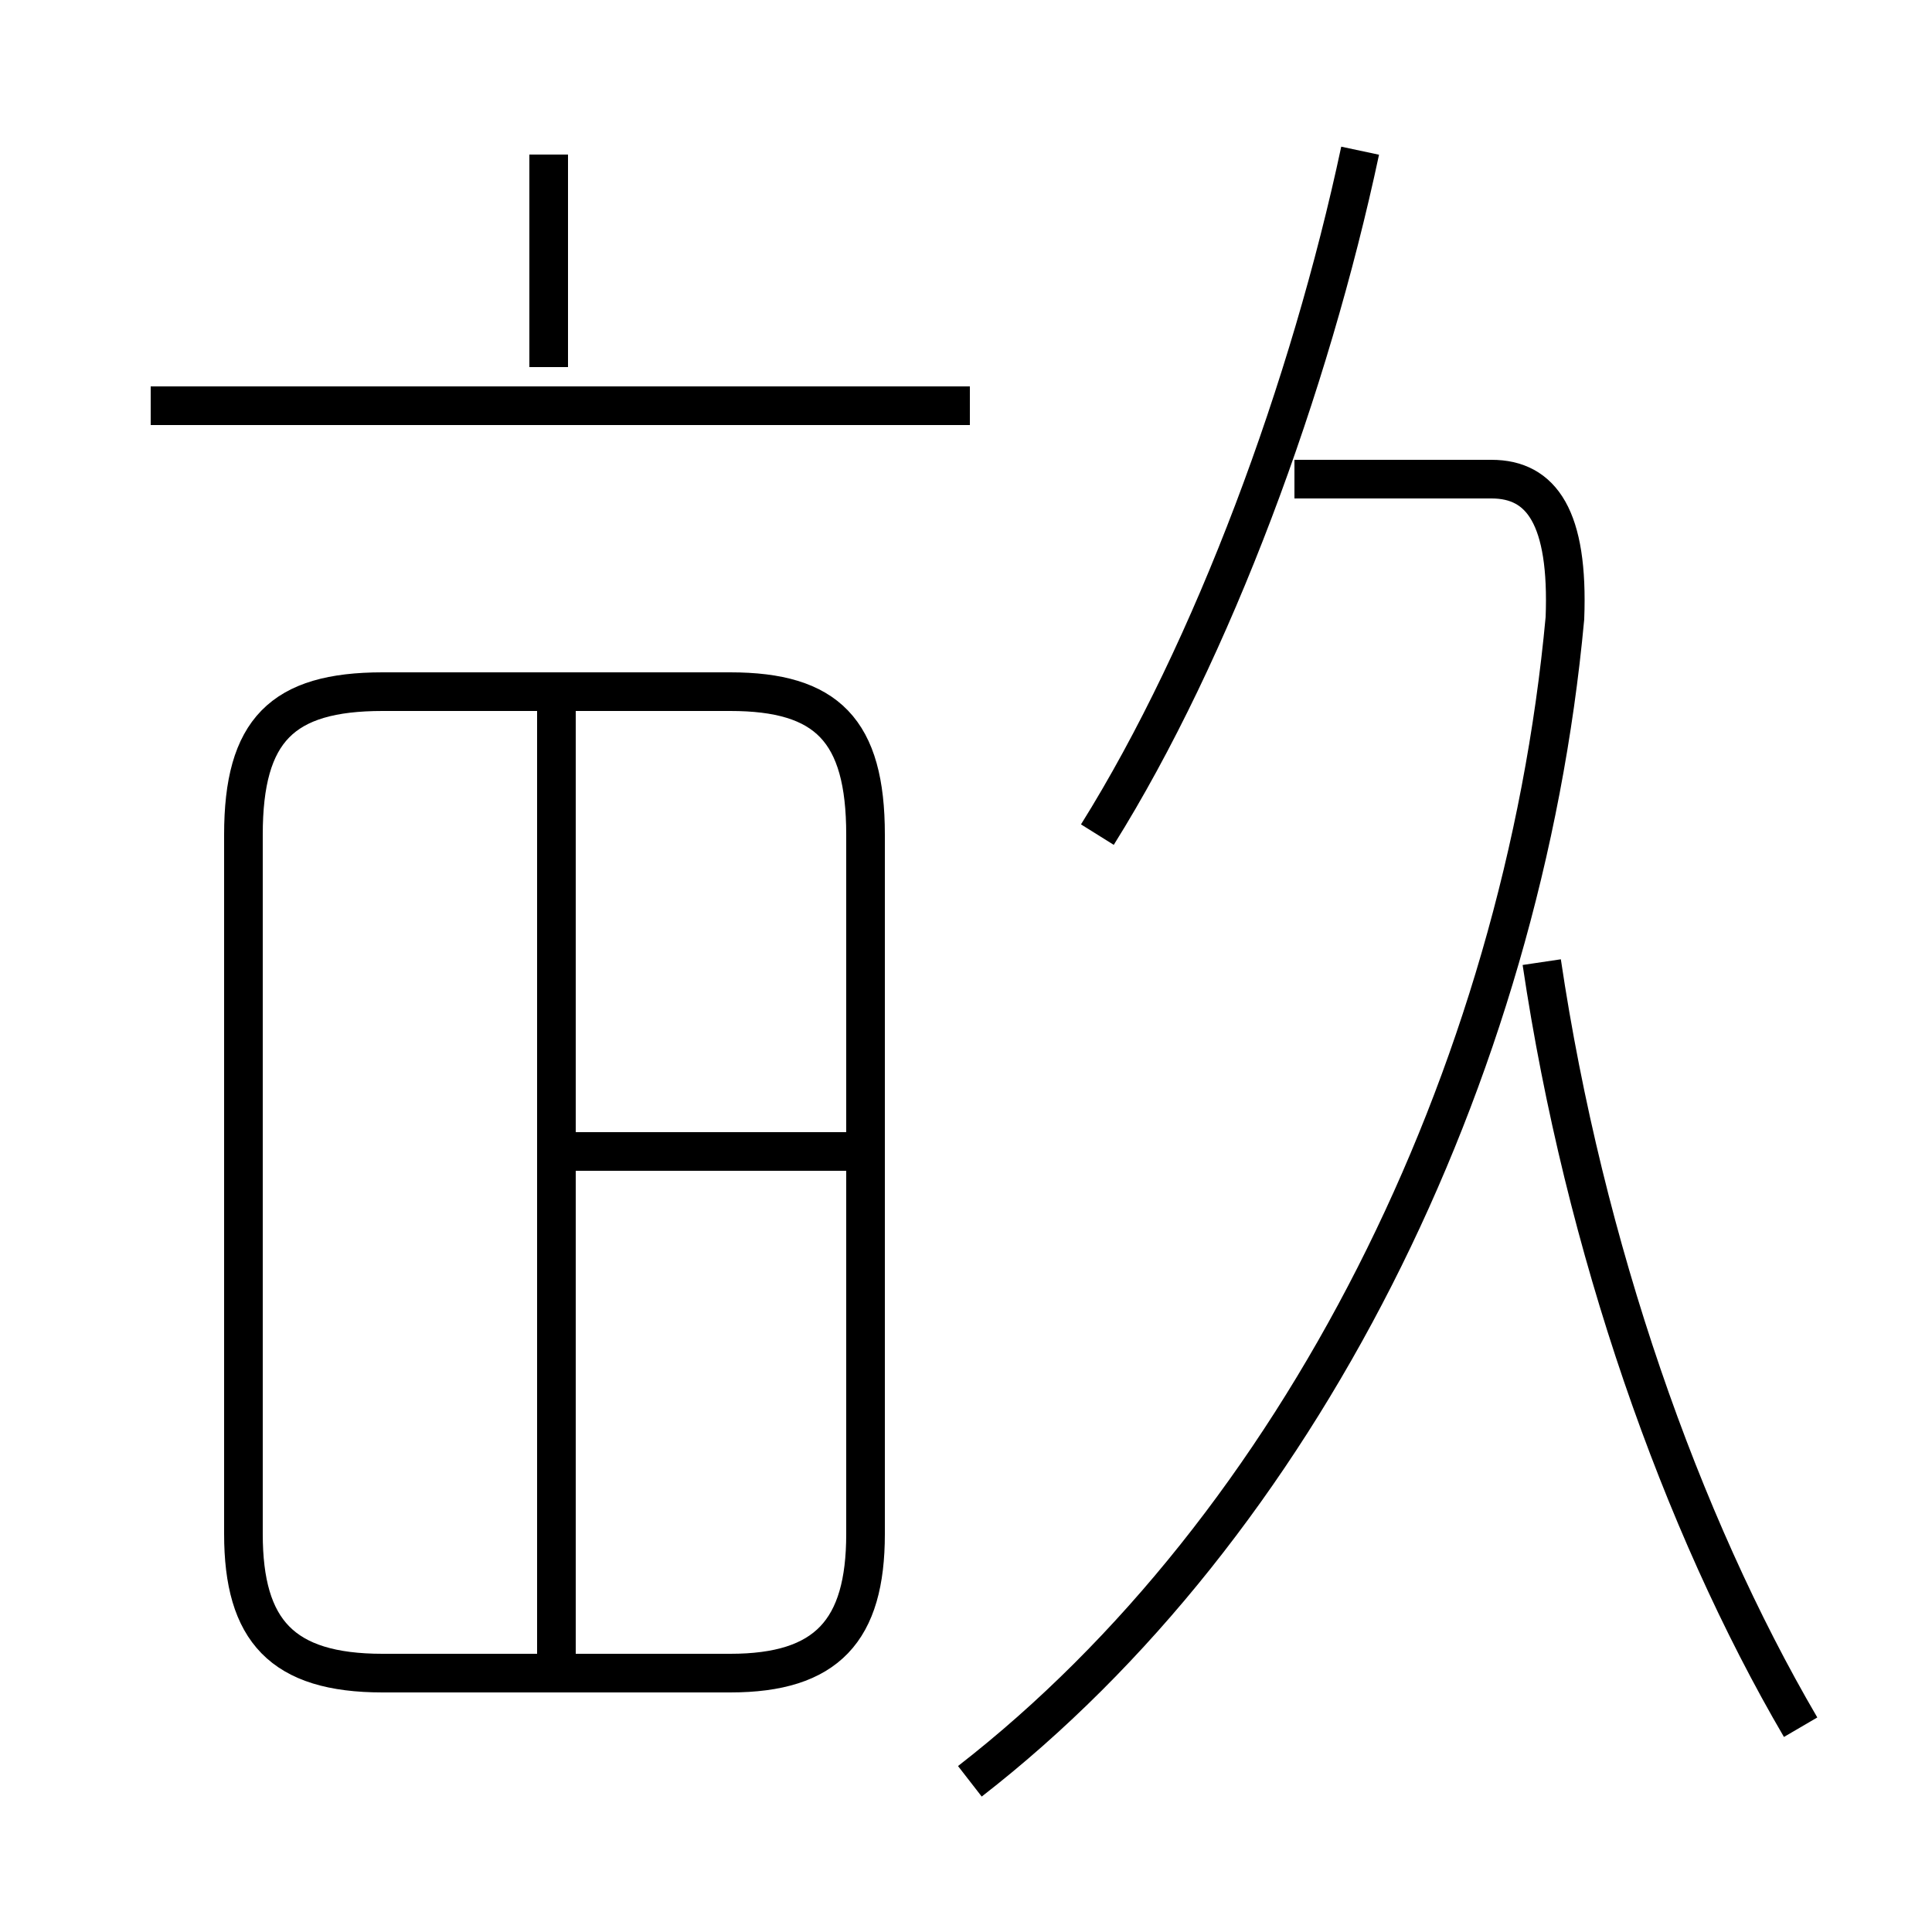 <?xml version='1.0' encoding='utf8'?>
<svg viewBox="0.0 -6.0 50.0 50.0" version="1.1" xmlns="http://www.w3.org/2000/svg">
<rect x="0.0" y="-6.0" width="50.0" height="50.0" fill="#808080" stroke="none"/>
<rect x="-1000" y="-1000" width="2000" height="2000" stroke="white" fill="white"/>
<g style="fill:white;stroke:#000000;  stroke-width:1">
<path d="M 25.1 -33.5 L 3.9 -33.5 M 14.4 -0.7 L 14.4 -25.6 M 9.9 -0.7 L 18.9 -0.7 C 21.4 -0.7 22.4 -1.8 22.4 -4.3 L 22.4 -22.4 C 22.4 -25.1 21.4 -26.1 18.9 -26.1 L 9.9 -26.1 C 7.3 -26.1 6.3 -25.1 6.3 -22.4 L 6.3 -4.3 C 6.3 -1.8 7.3 -0.7 9.9 -0.7 Z M 22.1 -14.2 L 13.9 -14.2 M 25.1 2.1 C 33.6 -4.5 39.4 -16.1 40.5 -28.0 C 40.6 -30.6 39.9 -31.6 38.6 -31.6 L 33.5 -31.6 M 46.6 0.7 C 43.5 -4.6 41.0 -11.7 39.9 -19.1 M 14.2 -34.5 L 14.2 -40.0 M 28.4 -22.4 C 31.4 -27.2 33.9 -34.0 35.2 -40.1" transform="translate(0.0, 38.0)" />
</g>
</svg>